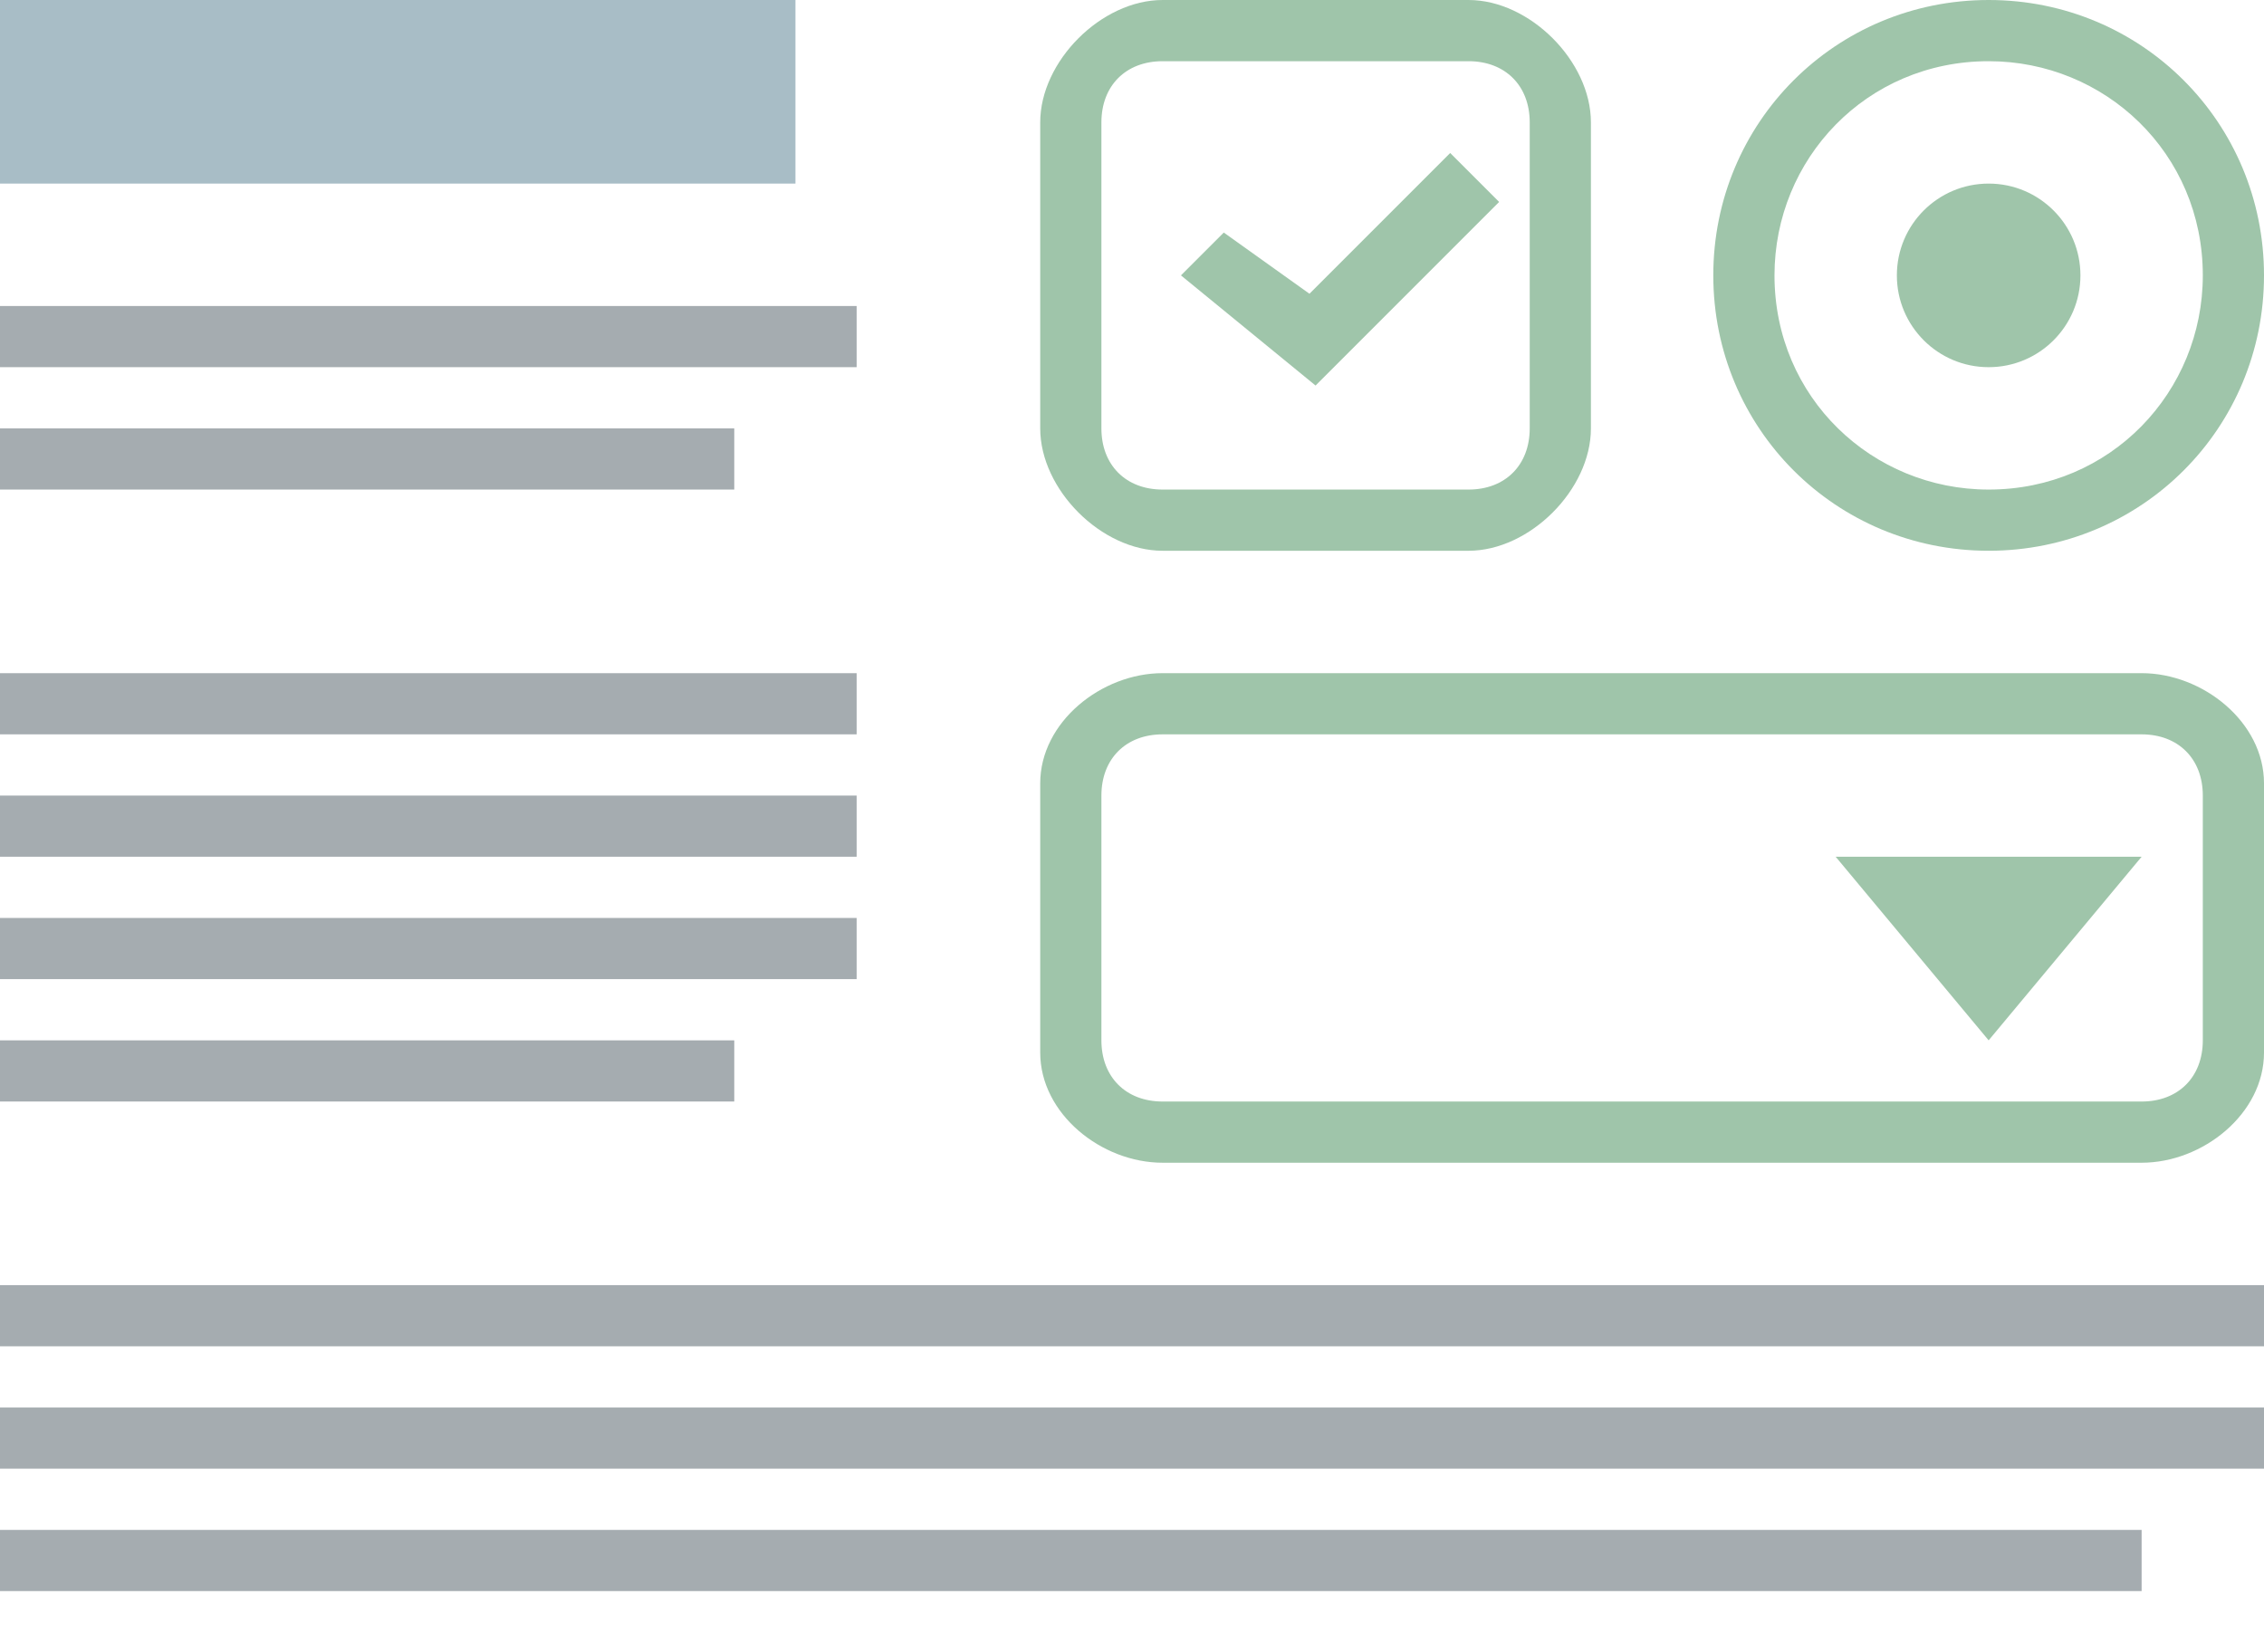 <svg xmlns="http://www.w3.org/2000/svg" width="37" height="27" viewBox="0 0 37 27">
  <g fill="none" fill-rule="evenodd">
    <path fill="#A8BDC6" d="M0 0h13v3H0z"/>
    <path fill="#A5ACB0" d="M0 5h14v1H0zm0 2h12v1H0zm0 4h14v1H0zm0 2h14v1H0zm0 2h14v1H0zm0 2h12v1H0zm0 4h37v1H0zm0 2h37v1H0zm0 2h35v1H0z"/>
    <g fill="#9FC5AA">
      <path d="M18 2v5c0 .6.4 1 1 1h5c.6 0 1-.4 1-1V2c0-.6-.4-1-1-1h-5c-.6 0-1 .4-1 1zm-1 0c0-1 1-2 2-2h5c1 0 2 1 2 2v5c0 1-1 2-2 2h-5c-1 0-2-1-2-2V2z"/>
      <path d="M20 3.8l1.4 1 2.3-2.3.8.8-3 3-2.2-1.8"/>
    </g>
    <g fill="#9FC5AA">
      <path d="M18 13v4c0 .6.4 1 1 1h16c.6 0 1-.4 1-1v-4c0-.6-.4-1-1-1H19c-.6 0-1 .4-1 1zm-1-.2c0-1 1-1.8 2-1.8h16c1 0 2 .8 2 1.8v4.4c0 1-1 1.8-2 1.8H19c-1 0-2-.8-2-1.8v-4.4z"/>
      <path d="M30 14h5l-2.5 3"/>
    </g>
    <g fill="#9FC5AA" transform="translate(28)">
      <path d="M4.5 8C6.5 8 8 6.4 8 4.5 8 2.5 6.4 1 4.5 1 2.5 1 1 2.6 1 4.5 1 6.5 2.6 8 4.5 8zm0 1C2 9 0 7 0 4.5S2 0 4.5 0 9 2 9 4.5 7 9 4.5 9z"/>
      <ellipse cx="4.5" cy="4.5" rx="1.5" ry="1.5"/>
    </g>
  </g>
</svg>
